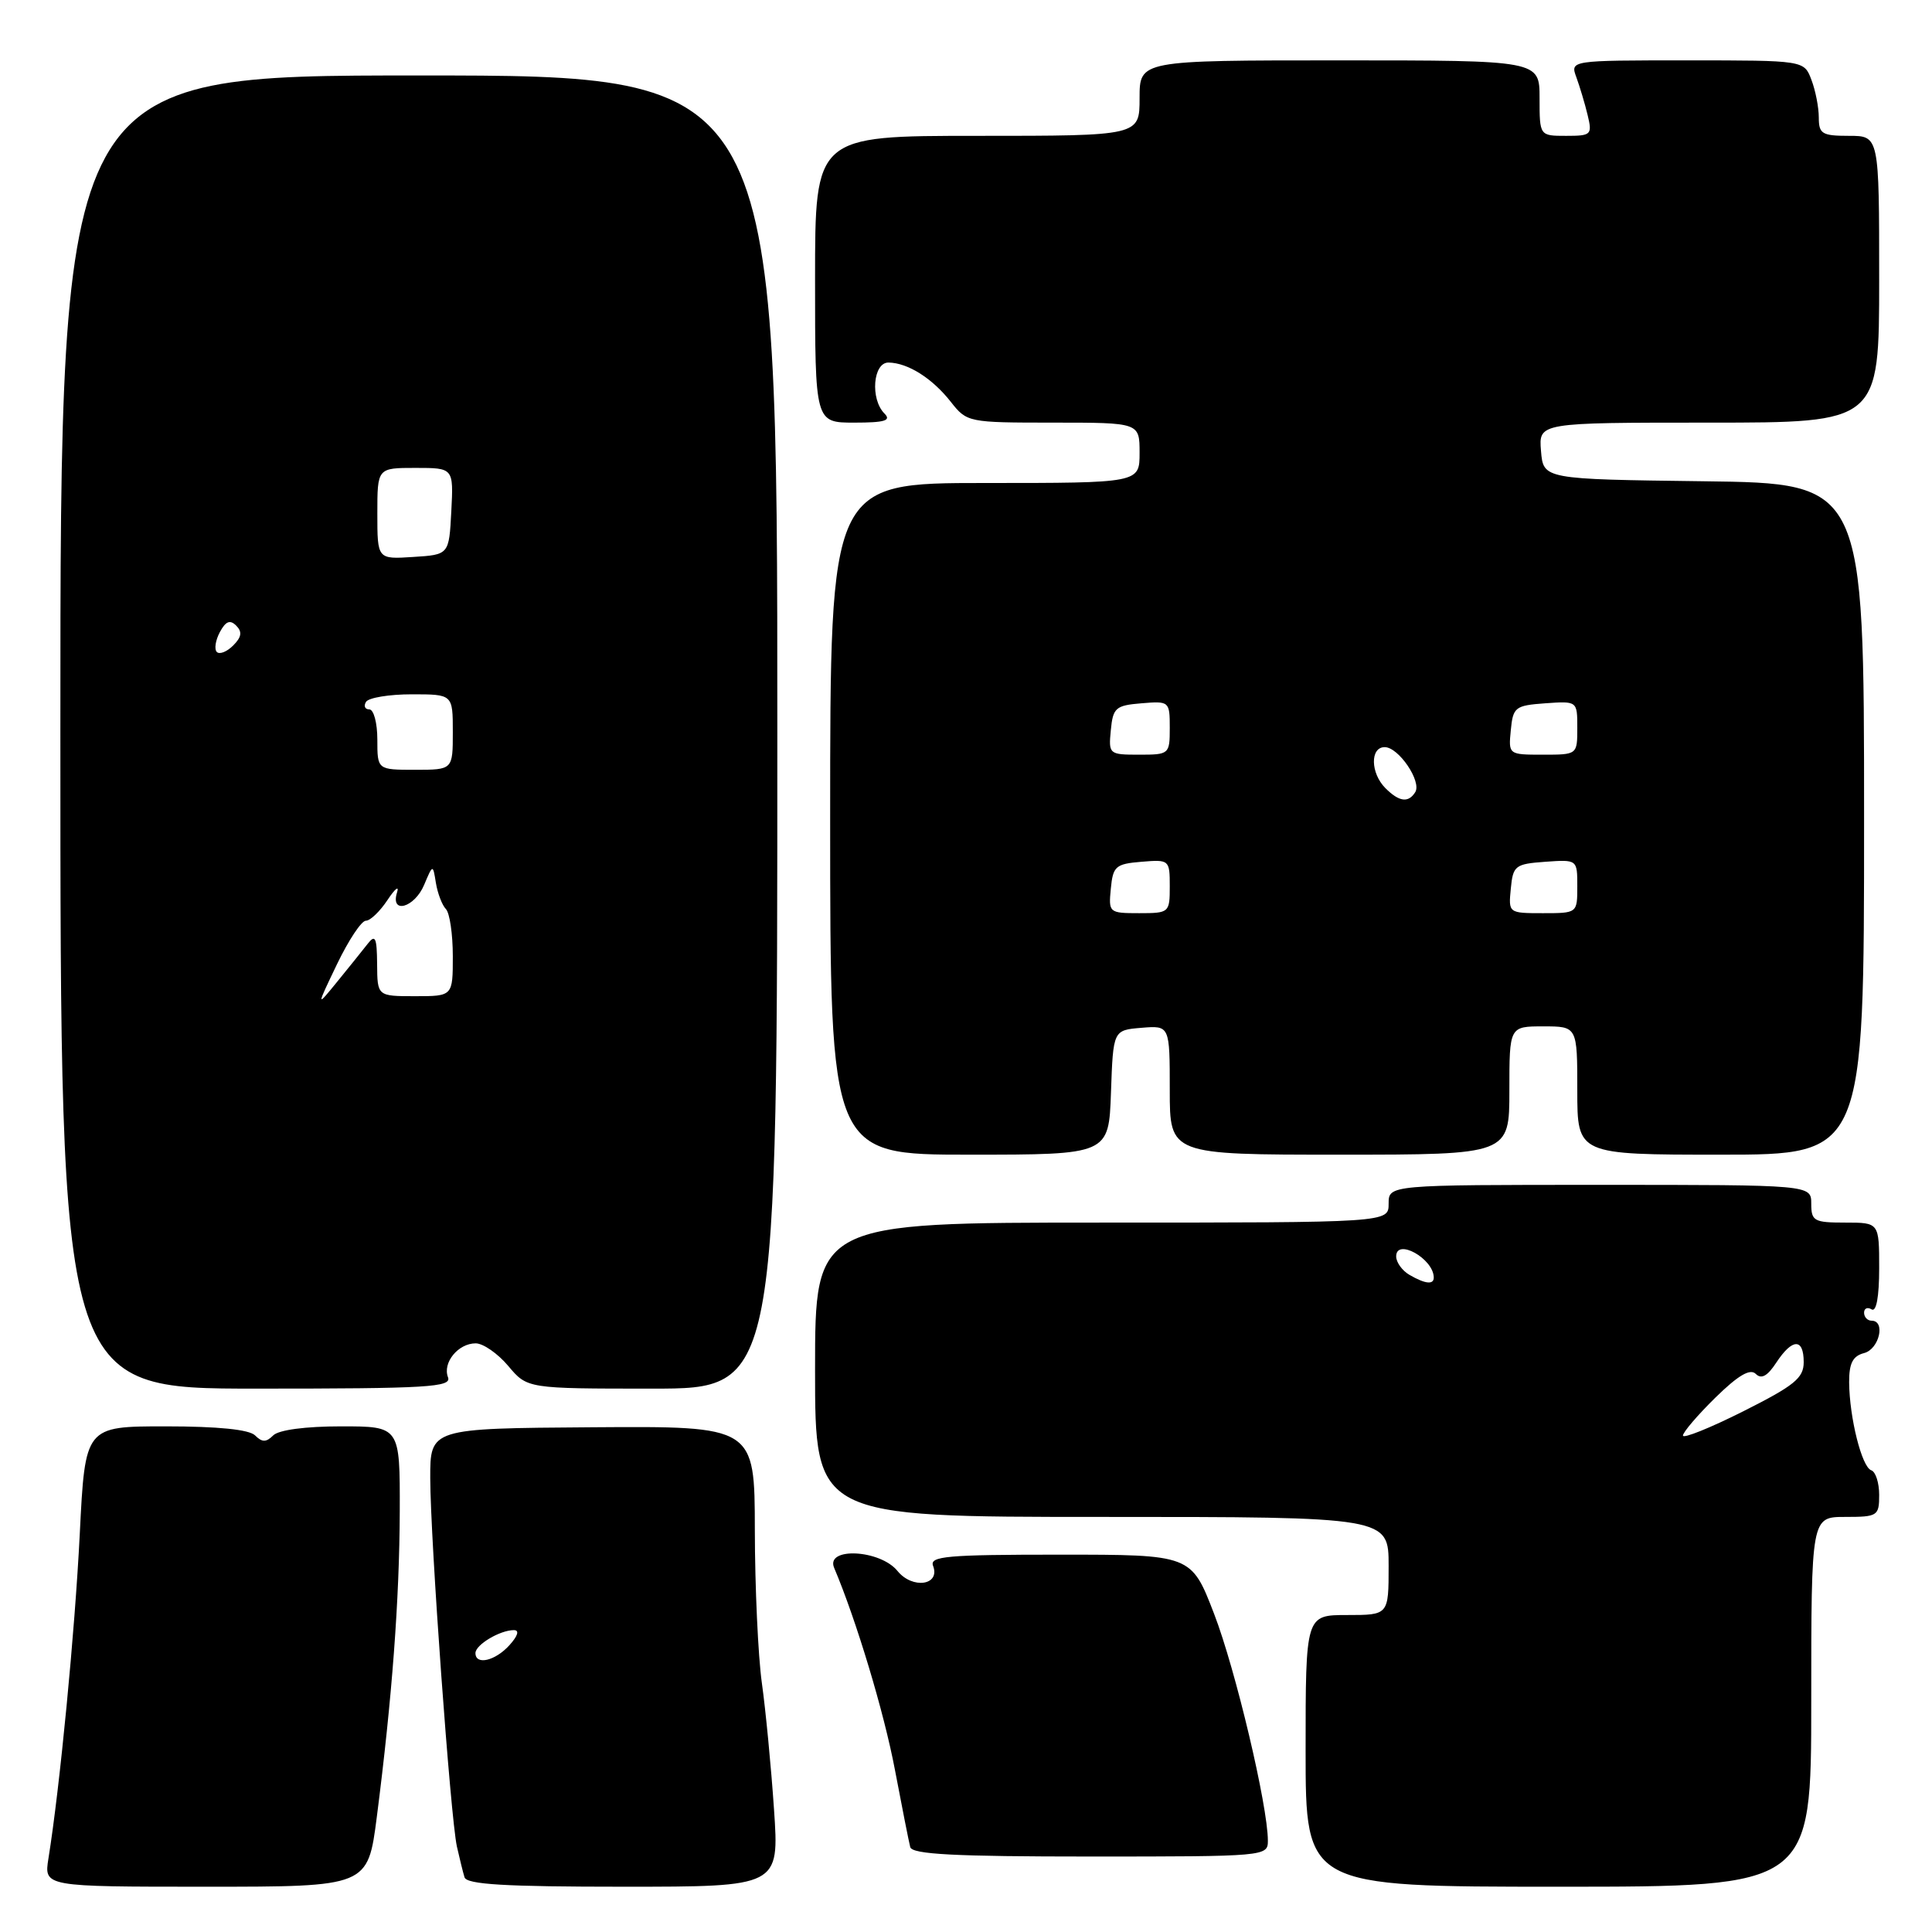 <?xml version="1.0" encoding="UTF-8" standalone="no"?>
<!DOCTYPE svg PUBLIC "-//W3C//DTD SVG 1.1//EN" "http://www.w3.org/Graphics/SVG/1.1/DTD/svg11.dtd" >
<svg xmlns="http://www.w3.org/2000/svg" xmlns:xlink="http://www.w3.org/1999/xlink" version="1.1" viewBox="0 0 256 256">
 <g >
 <path fill="currentColor"
d=" M 49.93 240.75 C 51.95 225.03 52.93 211.97 52.97 200.25 C 53.00 189.00 53.00 189.00 45.20 189.00 C 40.47 189.00 36.93 189.47 36.20 190.20 C 35.27 191.13 34.73 191.13 33.80 190.20 C 33.02 189.42 28.90 189.00 21.94 189.00 C 11.28 189.00 11.28 189.00 10.57 203.25 C 9.92 216.22 7.94 236.78 6.42 246.25 C 5.82 250.00 5.82 250.00 27.28 250.00 C 48.74 250.00 48.74 250.00 49.93 240.75 Z  M 102.56 239.75 C 102.18 234.11 101.45 226.57 100.95 223.00 C 100.45 219.43 100.03 210.31 100.02 202.74 C 100.00 188.97 100.00 188.97 78.50 189.12 C 57.00 189.27 57.00 189.27 57.01 195.88 C 57.03 204.05 59.69 240.79 60.54 244.67 C 60.89 246.22 61.34 248.06 61.55 248.75 C 61.84 249.70 66.94 250.00 82.60 250.00 C 103.26 250.00 103.26 250.00 102.56 239.75 Z  M 240.00 225.50 C 240.00 201.00 240.00 201.00 244.50 201.00 C 248.80 201.00 249.00 200.87 249.00 198.08 C 249.00 196.48 248.53 195.01 247.95 194.82 C 246.70 194.40 245.06 187.86 245.02 183.16 C 245.01 180.64 245.50 179.68 247.00 179.29 C 249.01 178.77 249.88 175.00 248.00 175.00 C 247.45 175.00 247.00 174.52 247.00 173.94 C 247.00 173.36 247.45 173.16 248.00 173.50 C 248.62 173.89 249.00 171.84 249.00 168.06 C 249.00 162.00 249.00 162.00 244.50 162.00 C 240.37 162.00 240.00 161.80 240.00 159.50 C 240.00 157.00 240.00 157.00 212.00 157.00 C 184.00 157.00 184.00 157.00 184.00 159.50 C 184.00 162.00 184.00 162.00 146.00 162.00 C 108.00 162.00 108.00 162.00 108.00 181.50 C 108.00 201.00 108.00 201.00 146.00 201.00 C 184.00 201.00 184.00 201.00 184.00 207.50 C 184.00 214.00 184.00 214.00 178.50 214.00 C 173.00 214.00 173.00 214.00 173.00 232.00 C 173.00 250.00 173.00 250.00 206.50 250.00 C 240.00 250.00 240.00 250.00 240.00 225.50 Z  M 168.00 243.91 C 168.00 239.29 163.71 221.19 160.87 213.83 C 157.85 206.00 157.85 206.00 140.46 206.00 C 125.45 206.00 123.14 206.20 123.64 207.49 C 124.62 210.07 120.91 210.60 118.93 208.17 C 116.63 205.32 109.34 204.96 110.53 207.75 C 113.46 214.66 117.15 226.92 118.58 234.50 C 119.52 239.45 120.43 244.06 120.61 244.75 C 120.86 245.71 126.49 246.00 144.47 246.00 C 167.68 246.00 168.00 245.97 168.00 243.91 Z  M 59.36 182.49 C 58.62 180.56 60.71 178.00 63.03 178.00 C 64.02 178.00 65.96 179.35 67.35 181.00 C 69.87 184.00 69.87 184.00 86.44 184.00 C 103.00 184.00 103.00 184.00 103.00 97.00 C 103.00 10.00 103.00 10.00 55.50 10.00 C 8.00 10.00 8.00 10.00 8.00 97.00 C 8.00 184.00 8.00 184.00 33.97 184.00 C 56.74 184.00 59.87 183.81 59.36 182.49 Z  M 147.21 144.75 C 147.50 136.50 147.50 136.50 151.25 136.19 C 155.00 135.88 155.00 135.88 155.00 144.44 C 155.00 153.00 155.00 153.00 177.50 153.00 C 200.00 153.00 200.00 153.00 200.00 144.50 C 200.00 136.00 200.00 136.00 204.50 136.00 C 209.00 136.00 209.00 136.00 209.00 144.50 C 209.00 153.00 209.00 153.00 228.00 153.00 C 247.00 153.00 247.00 153.00 247.00 108.52 C 247.00 64.04 247.00 64.04 225.75 63.77 C 204.50 63.50 204.50 63.50 204.19 59.75 C 203.88 56.00 203.88 56.00 226.44 56.00 C 249.00 56.00 249.00 56.00 249.00 37.00 C 249.00 18.00 249.00 18.00 245.00 18.00 C 241.43 18.00 241.00 17.74 241.00 15.57 C 241.00 14.23 240.56 11.98 240.02 10.57 C 239.05 8.00 239.05 8.00 223.55 8.00 C 208.05 8.00 208.05 8.00 208.88 10.25 C 209.33 11.49 210.01 13.74 210.37 15.25 C 211.00 17.86 210.85 18.00 207.52 18.00 C 204.00 18.00 204.00 18.00 204.00 13.00 C 204.00 8.00 204.00 8.00 177.50 8.00 C 151.00 8.00 151.00 8.00 151.00 13.00 C 151.00 18.00 151.00 18.00 129.50 18.00 C 108.00 18.00 108.00 18.00 108.00 37.00 C 108.00 56.00 108.00 56.00 113.20 56.00 C 117.24 56.00 118.13 55.73 117.20 54.80 C 115.28 52.88 115.68 47.99 117.75 48.04 C 120.32 48.09 123.54 50.13 125.99 53.25 C 128.12 55.96 128.30 56.00 139.57 56.00 C 151.00 56.00 151.00 56.00 151.00 60.00 C 151.00 64.00 151.00 64.00 130.50 64.00 C 110.00 64.00 110.00 64.00 110.00 108.50 C 110.00 153.00 110.00 153.00 128.46 153.00 C 146.92 153.00 146.92 153.00 147.21 144.75 Z  M 63.00 219.04 C 63.00 217.94 66.25 216.00 68.09 216.00 C 68.85 216.00 68.63 216.75 67.50 218.00 C 65.61 220.09 63.00 220.69 63.00 219.04 Z  M 223.00 190.22 C 223.00 189.78 224.93 187.52 227.29 185.20 C 230.31 182.24 231.90 181.30 232.65 182.05 C 233.39 182.79 234.20 182.34 235.37 180.55 C 237.50 177.31 239.00 177.29 239.00 180.49 C 239.00 182.60 237.78 183.59 231.00 187.00 C 226.60 189.21 223.00 190.66 223.00 190.22 Z  M 186.75 168.92 C 185.79 168.36 185.00 167.26 185.00 166.48 C 185.00 164.02 189.93 166.76 189.98 169.25 C 190.01 170.26 188.86 170.15 186.75 168.92 Z  M 44.66 127.75 C 46.18 124.59 47.89 122.00 48.48 122.00 C 49.06 122.00 50.35 120.76 51.35 119.25 C 52.35 117.74 52.92 117.29 52.61 118.25 C 51.69 121.19 54.93 120.28 56.20 117.25 C 57.36 114.50 57.36 114.50 57.76 117.00 C 57.99 118.38 58.58 119.93 59.08 120.45 C 59.59 120.97 60.00 123.78 60.00 126.70 C 60.00 132.00 60.00 132.00 55.00 132.00 C 50.00 132.00 50.00 132.00 49.97 127.75 C 49.94 124.22 49.73 123.76 48.72 125.06 C 48.05 125.92 46.24 128.17 44.70 130.06 C 41.90 133.50 41.90 133.50 44.66 127.75 Z  M 50.00 98.00 C 50.00 95.80 49.52 94.00 48.94 94.00 C 48.36 94.00 48.16 93.55 48.50 93.00 C 48.84 92.45 51.57 92.00 54.56 92.00 C 60.00 92.00 60.00 92.00 60.00 97.00 C 60.00 102.00 60.00 102.00 55.00 102.00 C 50.00 102.00 50.00 102.00 50.00 98.00 Z  M 28.73 86.39 C 28.37 86.03 28.55 84.85 29.13 83.76 C 29.91 82.31 30.48 82.08 31.30 82.90 C 32.12 83.72 32.01 84.42 30.90 85.53 C 30.06 86.37 29.09 86.75 28.73 86.39 Z  M 50.00 68.05 C 50.00 62.00 50.00 62.00 55.05 62.00 C 60.10 62.00 60.10 62.00 59.80 67.75 C 59.50 73.50 59.50 73.50 54.75 73.80 C 50.00 74.11 50.00 74.11 50.00 68.05 Z  M 147.19 117.75 C 147.47 114.78 147.83 114.47 151.25 114.19 C 154.94 113.88 155.00 113.94 155.00 117.44 C 155.00 120.94 154.93 121.00 150.94 121.00 C 146.95 121.00 146.88 120.93 147.19 117.75 Z  M 200.19 117.75 C 200.48 114.70 200.76 114.48 204.75 114.19 C 209.00 113.89 209.00 113.89 209.00 117.44 C 209.00 121.00 209.00 121.00 204.44 121.00 C 199.89 121.00 199.87 120.99 200.19 117.75 Z  M 183.57 104.43 C 181.59 102.44 181.53 99.00 183.48 99.00 C 185.32 99.00 188.40 103.54 187.53 104.96 C 186.62 106.42 185.40 106.26 183.57 104.43 Z  M 147.19 96.75 C 147.47 93.78 147.83 93.47 151.25 93.19 C 154.94 92.88 155.00 92.94 155.00 96.44 C 155.00 99.94 154.93 100.00 150.94 100.00 C 146.95 100.00 146.88 99.93 147.19 96.75 Z  M 200.19 96.75 C 200.48 93.70 200.76 93.48 204.75 93.19 C 209.00 92.89 209.00 92.89 209.00 96.44 C 209.00 100.00 209.00 100.00 204.44 100.00 C 199.89 100.00 199.87 99.99 200.19 96.75 Z "/>
</g>
</svg>